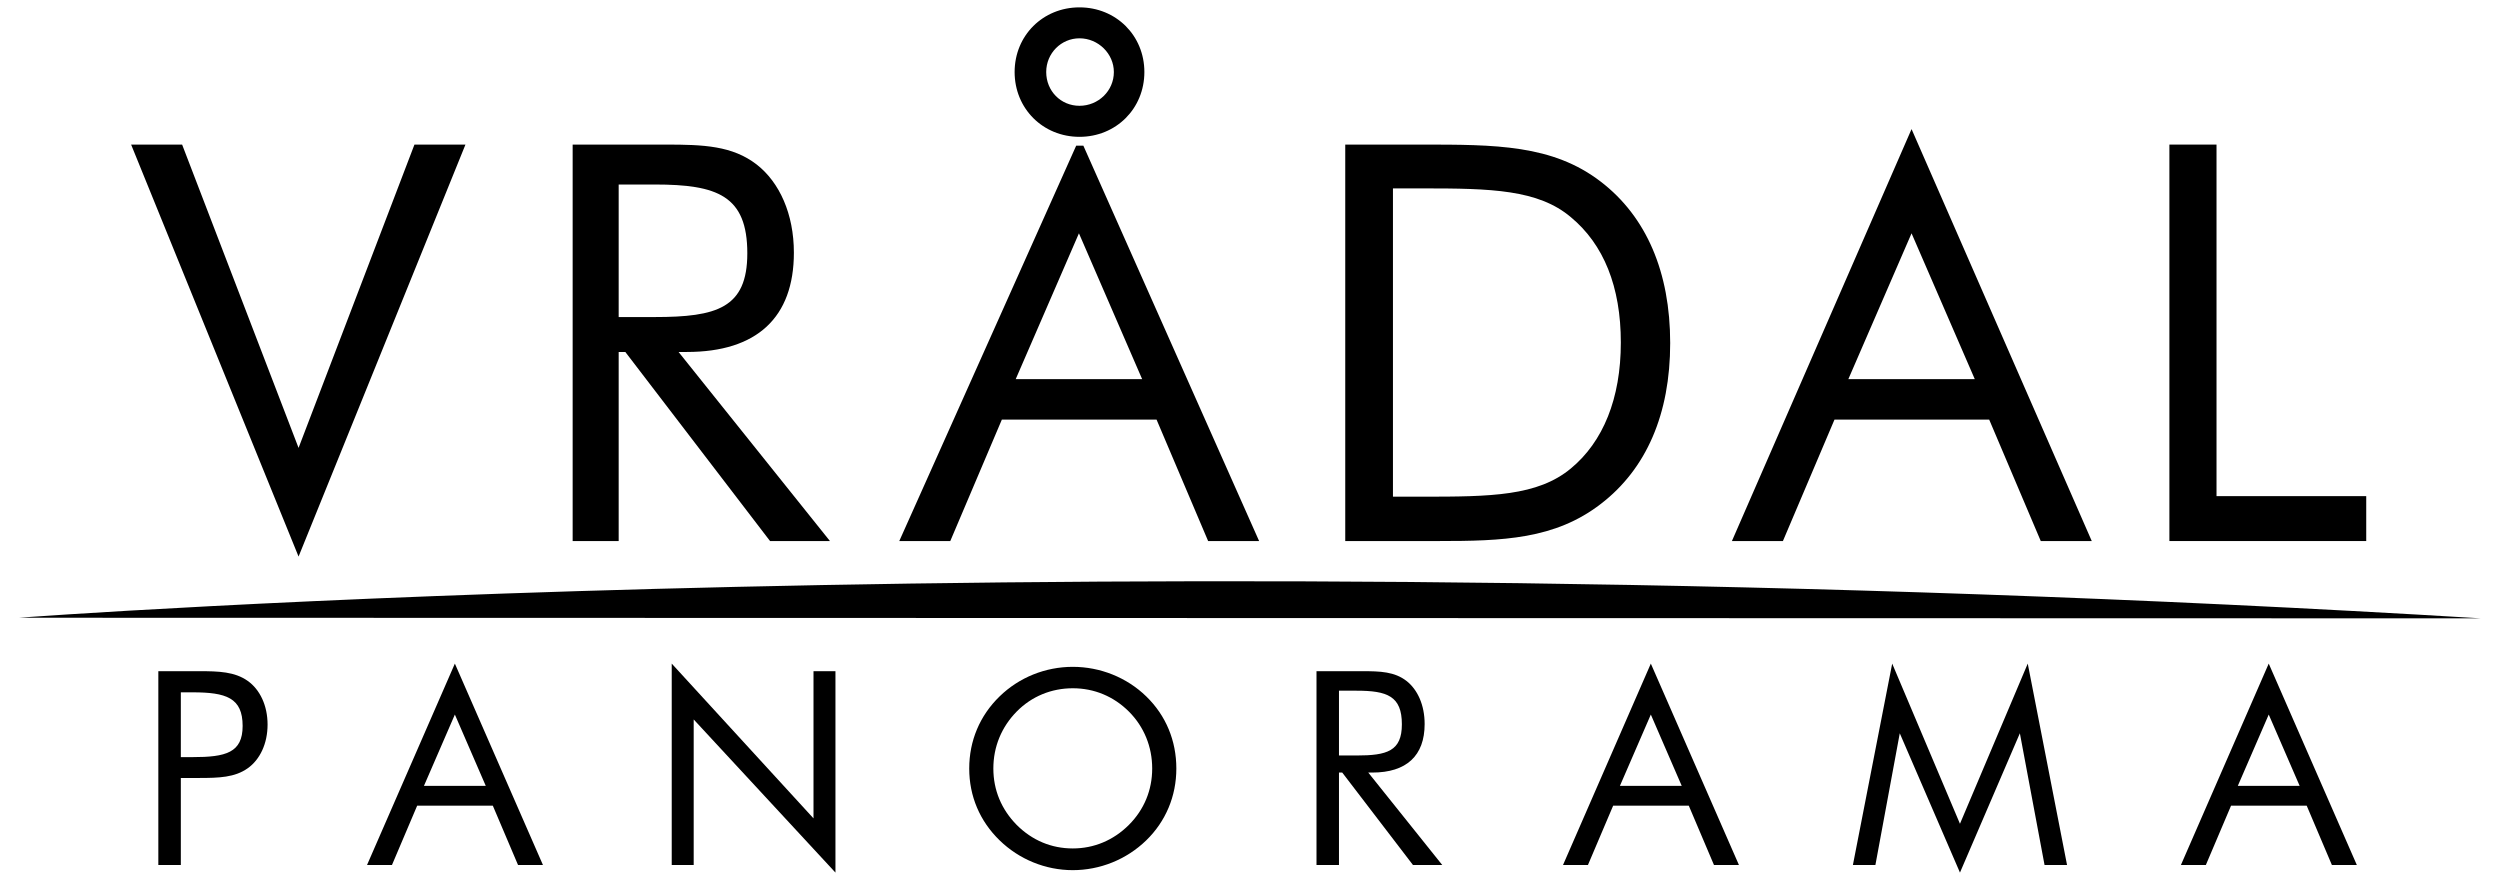 <svg width="132" height="47" viewBox="0 0 132 47"  xmlns="http://www.w3.org/2000/svg">
<path d="M10.163 39.976C11.924 39.976 12.811 39.746 12.811 38.329C12.811 36.841 11.938 36.555 10.163 36.555H9.548V39.976H10.163ZM9.548 45.672H8.36V35.438H10.163C10.277 35.438 10.392 35.438 10.507 35.438C11.551 35.438 12.396 35.466 13.083 35.954C13.727 36.412 14.128 37.256 14.128 38.258C14.128 39.261 13.727 40.104 13.083 40.562C12.396 41.05 11.566 41.077 10.507 41.077C10.392 41.077 10.277 41.077 10.163 41.077H9.548V45.672Z" />
<path d="M22.385 41.493H25.648L24.017 37.728L22.385 41.493ZM28.668 45.672H27.352L26.02 42.538H22.027L20.696 45.672H19.379L24.017 35.038L28.668 45.672Z" />
<path d="M35.467 35.038L42.953 43.21V35.438H44.112V46.073L36.627 37.987V45.672H35.467V35.038Z" />
<path d="M59.606 43.554C60.407 42.753 60.836 41.722 60.836 40.577C60.836 39.432 60.407 38.372 59.606 37.571C58.804 36.77 57.774 36.34 56.643 36.34C55.512 36.34 54.468 36.77 53.68 37.571C52.878 38.387 52.449 39.432 52.449 40.577C52.449 41.722 52.878 42.738 53.68 43.554C54.495 44.37 55.512 44.798 56.643 44.798C57.759 44.798 58.79 44.37 59.606 43.554ZM60.522 44.37C59.477 45.386 58.074 45.944 56.643 45.944C55.197 45.944 53.809 45.372 52.779 44.37C51.733 43.353 51.175 42.037 51.175 40.577C51.175 39.116 51.733 37.785 52.779 36.77C53.809 35.767 55.197 35.209 56.643 35.209C58.088 35.209 59.491 35.767 60.522 36.77C61.567 37.785 62.111 39.116 62.111 40.577C62.111 42.037 61.552 43.368 60.522 44.37Z" />
<path d="M70.698 39.89H71.628C73.232 39.89 74.019 39.662 74.019 38.244C74.019 36.755 73.246 36.469 71.628 36.469H70.698V39.89ZM69.511 35.438H71.6C71.714 35.438 71.815 35.438 71.914 35.438C72.888 35.438 73.632 35.466 74.263 35.954C74.849 36.412 75.221 37.228 75.221 38.229C75.221 39.904 74.262 40.791 72.458 40.791C72.387 40.791 72.315 40.791 72.244 40.791L76.151 45.672H74.605L70.87 40.791H70.698V45.672H69.511V35.438Z" />
<path d="M85.532 41.493H88.795L87.164 37.728L85.532 41.493ZM91.816 45.672H90.498L89.167 42.538H85.175L83.843 45.672H82.527L87.164 35.038L91.816 45.672Z" />
<path d="M100.308 38.717L99.021 45.672H97.833L99.908 35.038L103.486 43.496L107.065 35.038L109.14 45.672H107.952L106.649 38.717L103.486 46.073L100.308 38.717Z" />
<path d="M118.157 41.493H121.421L119.789 37.728L118.157 41.493ZM124.441 45.672H123.124L121.793 42.538H117.8L116.469 45.672H115.152L119.789 35.038L124.441 45.672Z" />
<path d="M131.002 32.649C58.674 28.258 0.998 32.617 0.998 32.617L131.002 32.649Z" />
<path d="M6.923 7.634H9.616L15.764 23.649L21.883 7.634H24.576L15.764 29.387L6.923 7.634Z" />
<path d="M32.666 16.74H34.569C37.848 16.74 39.458 16.271 39.458 13.373C39.458 10.328 37.877 9.742 34.569 9.742H32.666V16.74ZM30.236 7.634H34.51C34.745 7.634 34.949 7.634 35.154 7.634C37.145 7.634 38.668 7.693 39.956 8.689C41.156 9.625 41.917 11.294 41.917 13.343C41.917 16.769 39.956 18.584 36.267 18.584C36.12 18.584 35.974 18.584 35.828 18.584L43.821 28.567H40.658L33.017 18.584H32.666V28.567H30.236V7.634Z" />
<path d="M56.997 5.586C57.992 5.586 58.812 4.797 58.812 3.803C58.812 2.84 57.992 2.023 56.997 2.023C56.031 2.023 55.24 2.811 55.24 3.803C55.24 4.797 56.002 5.586 56.997 5.586ZM53.63 20.018H60.305L56.968 12.319L53.63 20.018ZM56.997 0.389C58.929 0.389 60.423 1.877 60.423 3.803C60.423 5.732 58.929 7.225 56.997 7.225C55.065 7.225 53.572 5.732 53.572 3.803C53.572 1.877 55.065 0.389 56.997 0.389ZM57.202 7.693L66.481 28.567H63.789L61.066 22.155H52.898L50.175 28.567H47.482L56.822 7.693H57.202Z" />
<path d="M75.128 26.225C78.7 26.225 81.188 26.196 82.945 24.732C84.643 23.327 85.58 21.044 85.58 18.086C85.58 15.13 84.672 12.904 82.945 11.47C81.218 10.006 78.729 9.947 75.128 9.947H73.548V26.225H75.128ZM71.029 7.634H75.041C78.963 7.634 81.979 7.634 84.526 9.596C86.927 11.44 88.186 14.368 88.186 18.115C88.186 21.863 86.927 24.761 84.526 26.605C82.096 28.48 79.344 28.567 75.948 28.567C75.655 28.567 75.333 28.567 75.041 28.567H71.029V7.634Z"/>
<path d="M97.593 20.018H104.268L100.93 12.319L97.593 20.018ZM110.445 28.567H107.752L105.029 22.155H96.861L94.138 28.567H91.445L100.93 6.816L110.445 28.567Z" />
<path d="M114.544 7.634H117.032V26.196H124.937V28.567H114.544V7.634Z" />
</svg>
 